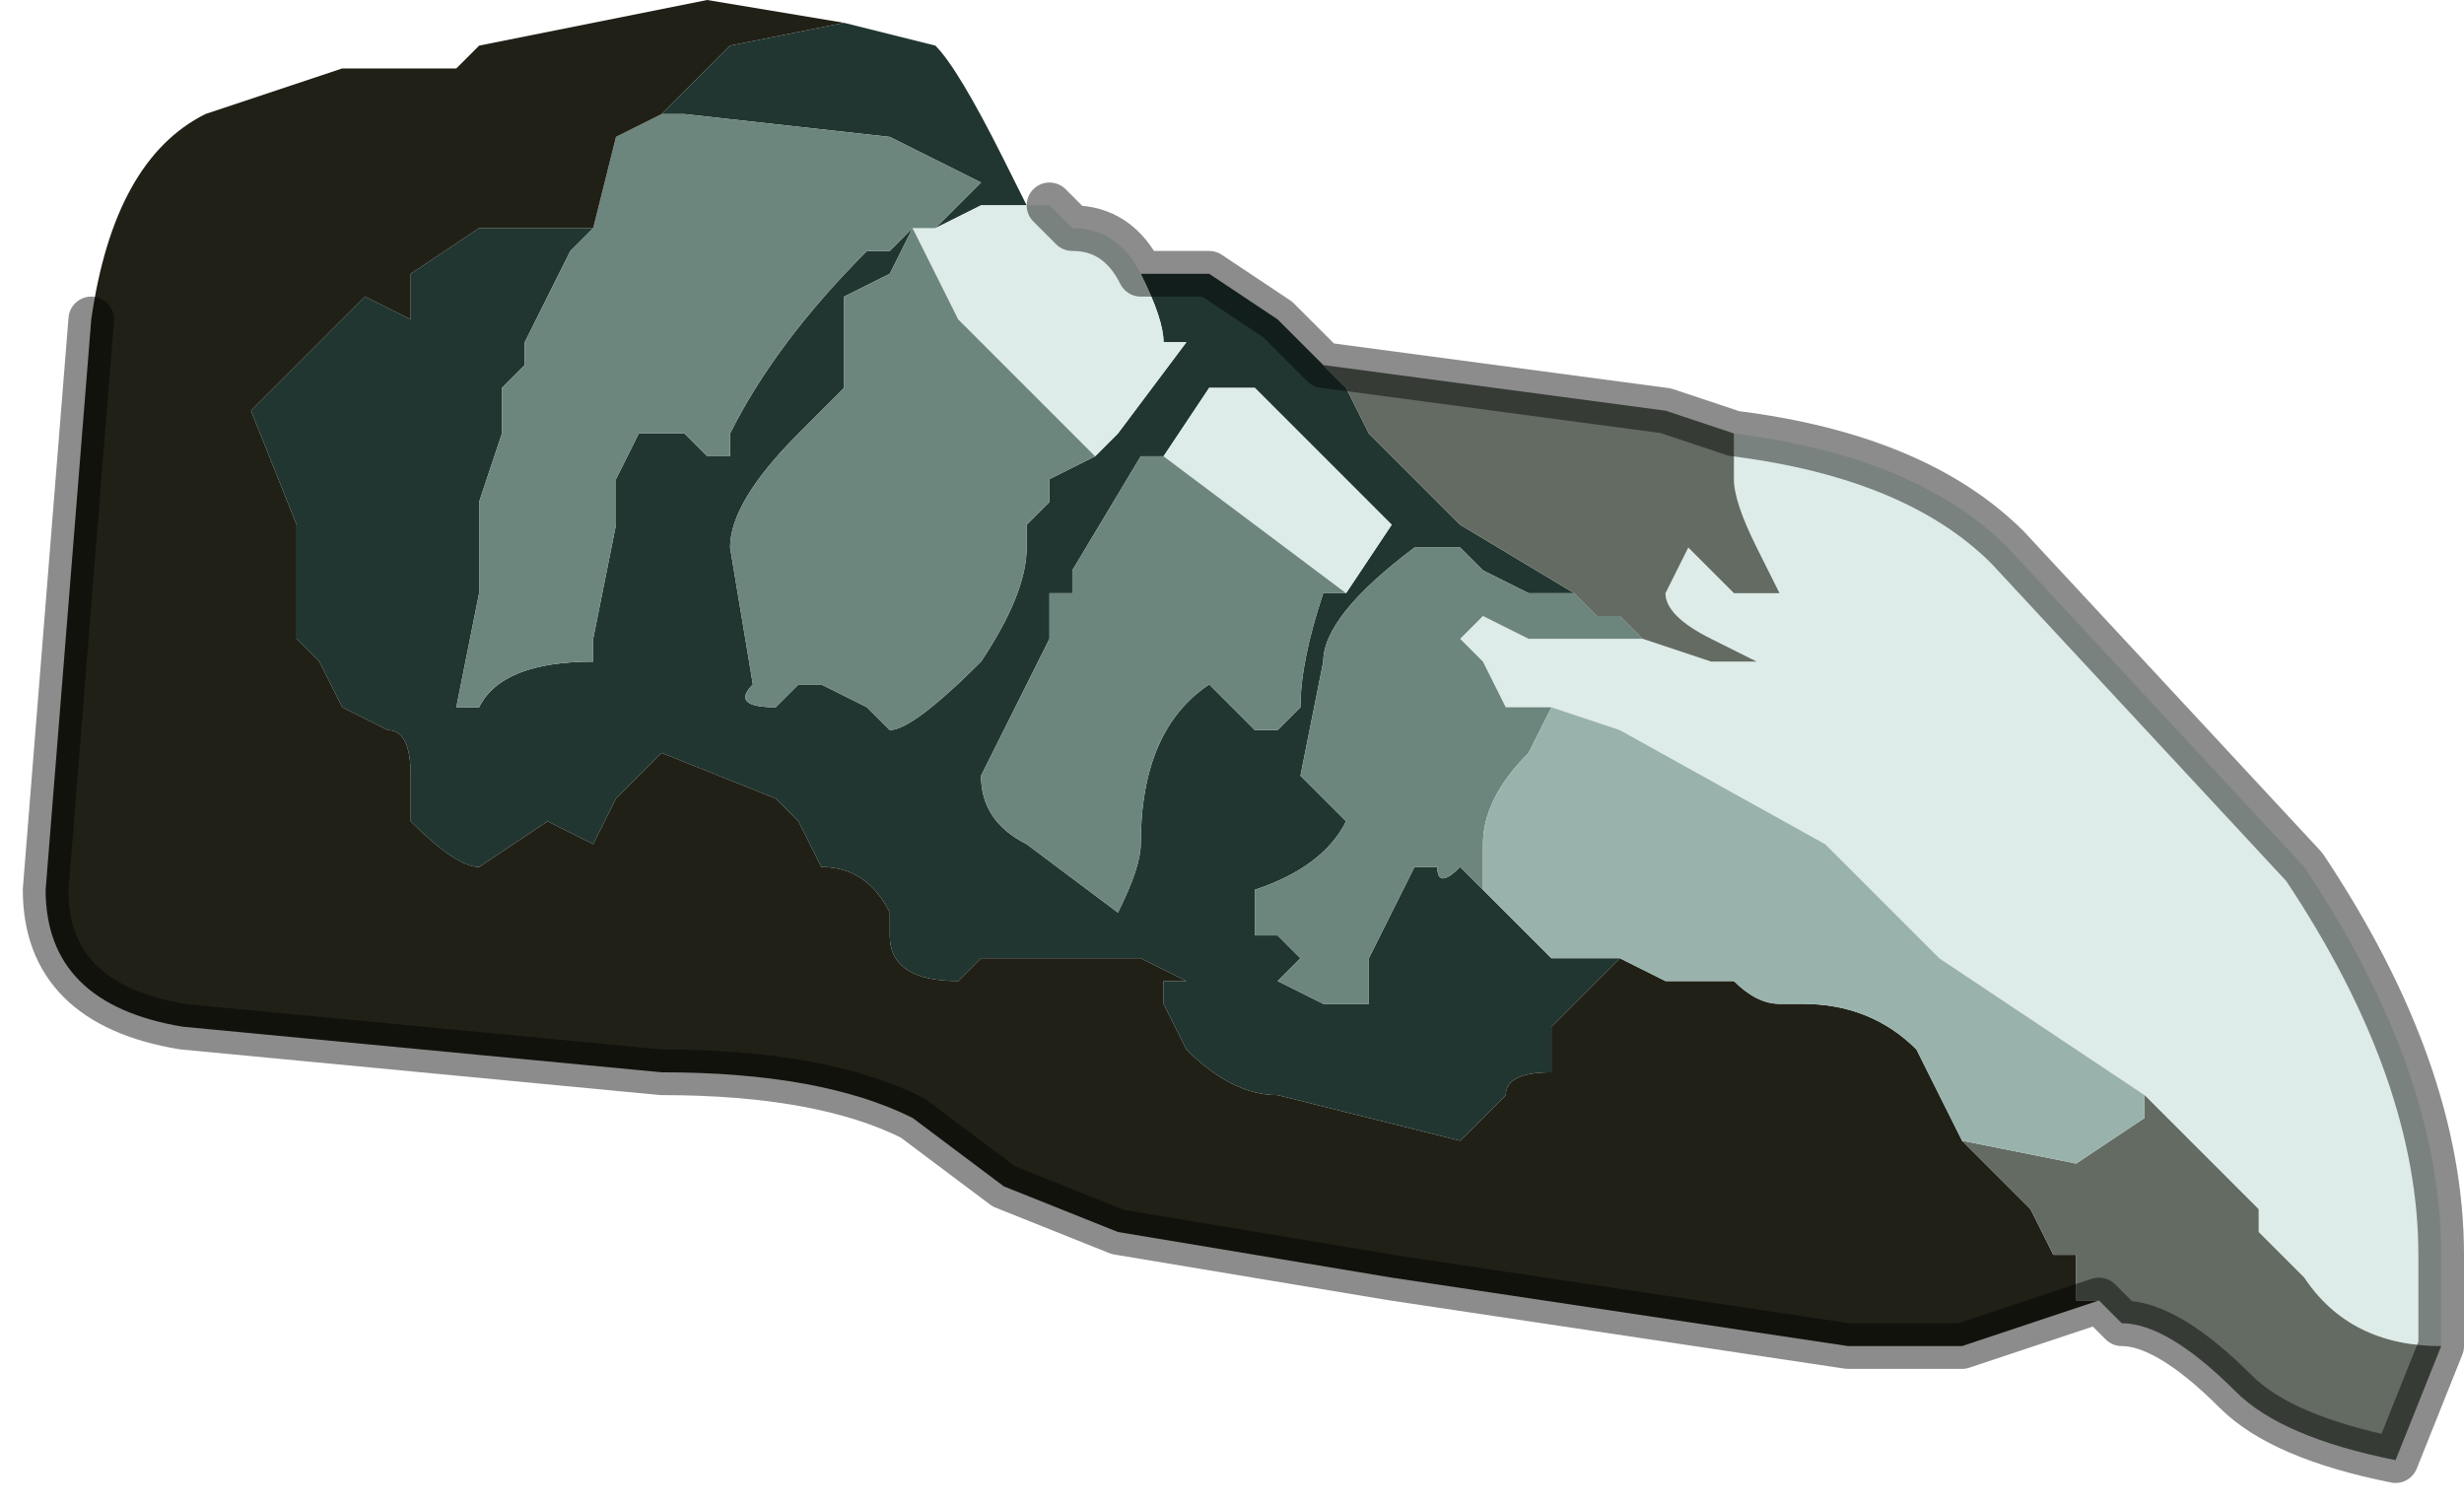 <?xml version="1.0" encoding="UTF-8" standalone="no"?>
<svg xmlns:xlink="http://www.w3.org/1999/xlink" height="3.3px" width="5.4px" xmlns="http://www.w3.org/2000/svg">
  <g transform="matrix(1.0, 0.0, 0.0, 1.0, 2.5, 2.2)">
    <path d="M-0.65 -2.15 L-0.65 -2.15 -0.45 -2.1 Q-0.4 -2.05 -0.3 -1.85 L-0.25 -1.75 -0.25 -1.75 -0.25 -1.75 -0.35 -1.75 -0.45 -1.7 -0.5 -1.7 -0.45 -1.7 -0.4 -1.75 -0.35 -1.8 -0.35 -1.8 -0.55 -1.9 -1.0 -1.95 -1.05 -1.95 -0.9 -2.1 -0.65 -2.15 M0.0 -1.6 L0.15 -1.6 0.3 -1.5 0.4 -1.4 0.45 -1.35 0.45 -1.35 0.5 -1.25 0.7 -1.05 0.95 -0.9 0.95 -0.9 Q0.9 -0.9 0.9 -0.9 L0.85 -0.9 0.75 -0.95 0.7 -1.0 0.6 -1.0 0.6 -1.0 Q0.4 -0.85 0.4 -0.75 L0.35 -0.5 0.45 -0.4 Q0.4 -0.3 0.25 -0.25 L0.25 -0.15 0.3 -0.15 0.35 -0.1 0.3 -0.05 0.4 0.0 0.45 0.0 0.5 0.0 0.5 -0.1 0.55 -0.2 0.6 -0.3 0.65 -0.3 Q0.65 -0.25 0.7 -0.3 L0.75 -0.25 0.85 -0.15 0.9 -0.1 0.95 -0.1 1.05 -0.1 1.05 -0.1 0.95 0.0 0.9 0.05 0.9 0.15 Q0.8 0.15 0.8 0.2 L0.7 0.3 0.3 0.2 Q0.2 0.2 0.1 0.1 L0.05 0.0 0.05 -0.05 0.1 -0.05 0.0 -0.1 -0.15 -0.1 -0.3 -0.1 -0.35 -0.1 -0.4 -0.05 Q-0.55 -0.05 -0.55 -0.15 L-0.55 -0.2 Q-0.6 -0.3 -0.7 -0.3 L-0.75 -0.4 -0.8 -0.45 -1.05 -0.55 -1.15 -0.45 -1.2 -0.35 -1.3 -0.4 -1.45 -0.3 Q-1.5 -0.3 -1.6 -0.4 L-1.6 -0.5 Q-1.6 -0.6 -1.65 -0.6 L-1.75 -0.65 -1.8 -0.75 -1.85 -0.8 -1.85 -1.05 -1.95 -1.3 -1.7 -1.55 -1.6 -1.5 -1.6 -1.6 -1.45 -1.7 -1.2 -1.7 -1.25 -1.65 -1.35 -1.45 -1.35 -1.4 -1.4 -1.35 -1.4 -1.25 -1.45 -1.1 -1.45 -0.9 -1.5 -0.65 -1.45 -0.65 Q-1.4 -0.75 -1.2 -0.75 L-1.2 -0.8 -1.15 -1.05 -1.15 -1.15 -1.1 -1.25 -1.05 -1.25 -1.0 -1.25 -0.95 -1.2 -0.9 -1.2 -0.9 -1.25 Q-0.8 -1.45 -0.6 -1.65 L-0.55 -1.65 -0.5 -1.7 -0.55 -1.6 -0.65 -1.55 -0.65 -1.35 -0.75 -1.25 Q-0.9 -1.1 -0.9 -1.0 L-0.85 -0.7 Q-0.9 -0.65 -0.8 -0.65 L-0.75 -0.7 -0.7 -0.7 -0.6 -0.65 -0.55 -0.6 -0.55 -0.6 Q-0.5 -0.6 -0.35 -0.75 -0.25 -0.9 -0.25 -1.0 L-0.25 -1.05 -0.2 -1.1 -0.2 -1.15 -0.1 -1.2 -0.05 -1.25 0.1 -1.45 0.05 -1.45 Q0.05 -1.5 0.0 -1.6 L0.0 -1.6 M0.45 -0.9 L0.55 -1.05 0.45 -1.15 0.25 -1.35 0.15 -1.35 0.05 -1.2 0.0 -1.2 -0.15 -0.95 -0.15 -0.9 -0.2 -0.9 -0.2 -0.8 -0.35 -0.5 Q-0.35 -0.4 -0.25 -0.35 L-0.05 -0.2 Q0.0 -0.3 0.0 -0.35 0.0 -0.6 0.15 -0.7 L0.25 -0.6 0.3 -0.6 0.35 -0.65 Q0.35 -0.75 0.4 -0.9 L0.45 -0.9" fill="#213631" fill-rule="evenodd" stroke="none"/>
    <path d="M1.3 -1.25 Q1.7 -1.2 1.9 -1.0 L2.55 -0.3 Q2.85 0.15 2.85 0.55 L2.85 0.75 Q2.65 0.75 2.55 0.6 L2.45 0.5 2.45 0.45 2.25 0.25 2.2 0.2 1.75 -0.1 1.5 -0.35 1.05 -0.6 0.9 -0.65 0.8 -0.65 0.75 -0.75 0.7 -0.8 0.7 -0.8 0.75 -0.85 0.85 -0.8 1.05 -0.8 1.05 -0.8 1.1 -0.8 1.25 -0.75 1.35 -0.75 1.25 -0.8 Q1.15 -0.85 1.15 -0.9 L1.2 -1.0 1.3 -0.9 1.4 -0.9 1.35 -1.0 Q1.3 -1.1 1.3 -1.15 L1.3 -1.25 M-0.25 -1.75 L-0.2 -1.75 -0.15 -1.7 Q-0.05 -1.7 0.0 -1.6 L0.0 -1.6 Q0.05 -1.5 0.05 -1.45 L0.1 -1.45 -0.05 -1.25 -0.1 -1.2 -0.2 -1.3 -0.3 -1.4 -0.4 -1.5 -0.5 -1.7 -0.5 -1.7 -0.45 -1.7 -0.35 -1.75 -0.25 -1.75 -0.25 -1.75 M0.05 -1.2 L0.15 -1.35 0.25 -1.35 0.45 -1.15 0.55 -1.05 0.45 -0.9 0.45 -0.9 0.05 -1.2" fill="#deece9" fill-rule="evenodd" stroke="none"/>
    <path d="M0.95 -0.9 L1.0 -0.85 1.05 -0.85 1.1 -0.8 1.05 -0.8 1.05 -0.8 0.85 -0.8 0.75 -0.85 0.7 -0.8 0.7 -0.8 0.75 -0.75 0.8 -0.65 0.9 -0.65 0.85 -0.55 Q0.75 -0.45 0.75 -0.35 L0.75 -0.25 0.7 -0.3 Q0.65 -0.25 0.65 -0.3 L0.6 -0.3 0.55 -0.2 0.5 -0.1 0.5 0.0 0.45 0.0 0.4 0.0 0.3 -0.05 0.35 -0.1 0.3 -0.15 0.25 -0.15 0.25 -0.25 Q0.4 -0.3 0.45 -0.4 L0.35 -0.5 0.4 -0.75 Q0.4 -0.85 0.6 -1.0 L0.6 -1.0 0.7 -1.0 0.75 -0.95 0.85 -0.9 0.9 -0.9 Q0.9 -0.9 0.95 -0.9 L0.95 -0.9 M0.45 -0.9 L0.4 -0.9 Q0.35 -0.75 0.35 -0.65 L0.3 -0.6 0.25 -0.6 0.15 -0.7 Q0.0 -0.6 0.0 -0.35 0.0 -0.3 -0.05 -0.2 L-0.25 -0.35 Q-0.35 -0.4 -0.35 -0.5 L-0.2 -0.8 -0.2 -0.9 -0.15 -0.9 -0.15 -0.95 0.0 -1.2 0.05 -1.2 0.45 -0.9 0.45 -0.9 M-1.2 -1.7 L-1.15 -1.9 -1.15 -1.9 -1.05 -1.95 -1.0 -1.95 -0.55 -1.9 -0.35 -1.8 -0.35 -1.8 -0.4 -1.75 -0.45 -1.7 -0.5 -1.7 -0.55 -1.65 -0.6 -1.65 Q-0.8 -1.45 -0.9 -1.25 L-0.9 -1.2 -0.95 -1.2 -1.0 -1.25 -1.05 -1.25 -1.1 -1.25 -1.15 -1.15 -1.15 -1.05 -1.2 -0.8 -1.2 -0.75 Q-1.4 -0.75 -1.45 -0.65 L-1.5 -0.65 -1.45 -0.9 -1.45 -1.1 -1.4 -1.25 -1.4 -1.35 -1.35 -1.4 -1.35 -1.45 -1.25 -1.65 -1.2 -1.7 M-0.1 -1.2 L-0.2 -1.15 -0.2 -1.1 -0.25 -1.05 -0.25 -1.0 Q-0.25 -0.9 -0.35 -0.75 -0.5 -0.6 -0.55 -0.6 L-0.55 -0.6 -0.6 -0.65 -0.7 -0.7 -0.75 -0.7 -0.8 -0.65 Q-0.9 -0.65 -0.85 -0.7 L-0.9 -1.0 Q-0.9 -1.1 -0.75 -1.25 L-0.65 -1.35 -0.65 -1.55 -0.55 -1.6 -0.5 -1.7 -0.5 -1.7 -0.4 -1.5 -0.3 -1.4 -0.2 -1.3 -0.1 -1.2" fill="#6c857d" fill-rule="evenodd" stroke="none"/>
    <path d="M2.1 0.65 L1.8 0.75 1.55 0.75 0.55 0.6 -0.05 0.5 -0.3 0.4 -0.5 0.25 Q-0.7 0.15 -1.05 0.15 L-2.1 0.05 Q-2.4 0.0 -2.4 -0.25 L-2.3 -1.5 Q-2.25 -1.85 -2.05 -1.95 L-1.75 -2.05 -1.5 -2.05 -1.45 -2.1 -0.95 -2.2 -0.65 -2.15 -0.9 -2.1 -1.05 -1.95 -1.15 -1.9 -1.15 -1.9 -1.2 -1.7 -1.45 -1.7 -1.6 -1.6 -1.6 -1.5 -1.7 -1.55 -1.95 -1.3 -1.85 -1.05 -1.85 -0.8 -1.8 -0.75 -1.75 -0.65 -1.65 -0.6 Q-1.6 -0.6 -1.6 -0.5 L-1.6 -0.4 Q-1.5 -0.3 -1.45 -0.3 L-1.3 -0.4 -1.2 -0.35 -1.15 -0.45 -1.05 -0.55 -0.8 -0.45 -0.75 -0.4 -0.7 -0.3 Q-0.6 -0.3 -0.55 -0.2 L-0.55 -0.15 Q-0.55 -0.05 -0.4 -0.05 L-0.35 -0.1 -0.3 -0.1 -0.15 -0.1 0.0 -0.1 0.1 -0.05 0.05 -0.05 0.05 0.0 0.1 0.1 Q0.2 0.2 0.3 0.2 L0.7 0.3 0.8 0.2 Q0.8 0.15 0.9 0.15 L0.9 0.05 0.95 0.0 1.05 -0.1 1.15 -0.05 1.3 -0.05 Q1.35 0.0 1.4 0.0 L1.45 0.0 Q1.6 0.0 1.7 0.1 L1.8 0.3 1.85 0.35 1.95 0.45 2.0 0.55 2.05 0.55 2.05 0.65 2.1 0.65" fill="#212017" fill-rule="evenodd" stroke="none"/>
    <path d="M0.4 -1.4 L1.15 -1.3 1.3 -1.25 1.3 -1.15 Q1.3 -1.1 1.35 -1.0 L1.4 -0.9 1.3 -0.9 1.2 -1.0 1.15 -0.9 Q1.15 -0.85 1.25 -0.8 L1.35 -0.75 1.25 -0.75 1.1 -0.8 1.05 -0.85 1.0 -0.85 0.95 -0.9 0.7 -1.05 0.5 -1.25 0.45 -1.35 0.45 -1.35 0.4 -1.4 M2.85 0.75 L2.75 1.0 Q2.5 0.95 2.4 0.85 2.25 0.7 2.15 0.7 L2.1 0.65 2.05 0.65 2.05 0.55 2.0 0.55 1.95 0.45 1.85 0.35 1.8 0.3 2.05 0.35 2.2 0.25 2.2 0.2 2.25 0.25 2.45 0.45 2.45 0.5 2.55 0.6 Q2.65 0.75 2.85 0.75" fill="#636b63" fill-rule="evenodd" stroke="none"/>
    <path d="M0.75 -0.25 L0.75 -0.35 Q0.75 -0.45 0.85 -0.55 L0.9 -0.65 1.05 -0.6 1.5 -0.35 1.75 -0.1 2.2 0.2 2.2 0.25 2.05 0.35 1.8 0.3 1.7 0.1 Q1.6 0.0 1.45 0.0 L1.4 0.0 Q1.35 0.0 1.3 -0.05 L1.15 -0.05 1.05 -0.1 1.05 -0.1 0.95 -0.1 0.9 -0.1 0.85 -0.15 0.75 -0.25" fill="#99b3ac" fill-rule="evenodd" stroke="none"/>
    <path d="M0.4 -1.4 L1.15 -1.3 1.3 -1.25 Q1.7 -1.2 1.9 -1.0 L2.55 -0.3 Q2.85 0.15 2.85 0.55 L2.85 0.75 2.75 1.0 Q2.5 0.95 2.4 0.85 2.25 0.7 2.15 0.7 L2.1 0.65 1.8 0.75 1.55 0.75 0.55 0.6 -0.05 0.5 -0.3 0.4 -0.5 0.25 Q-0.7 0.15 -1.05 0.15 L-2.1 0.05 Q-2.4 0.0 -2.4 -0.25 L-2.3 -1.5 M-0.2 -1.75 L-0.15 -1.7 Q-0.05 -1.7 0.0 -1.6 L0.15 -1.6 0.3 -1.5 0.4 -1.4" fill="none" stroke="#000000" stroke-linecap="round" stroke-linejoin="round" stroke-opacity="0.451" stroke-width="0.1"/>
  </g>
</svg>
